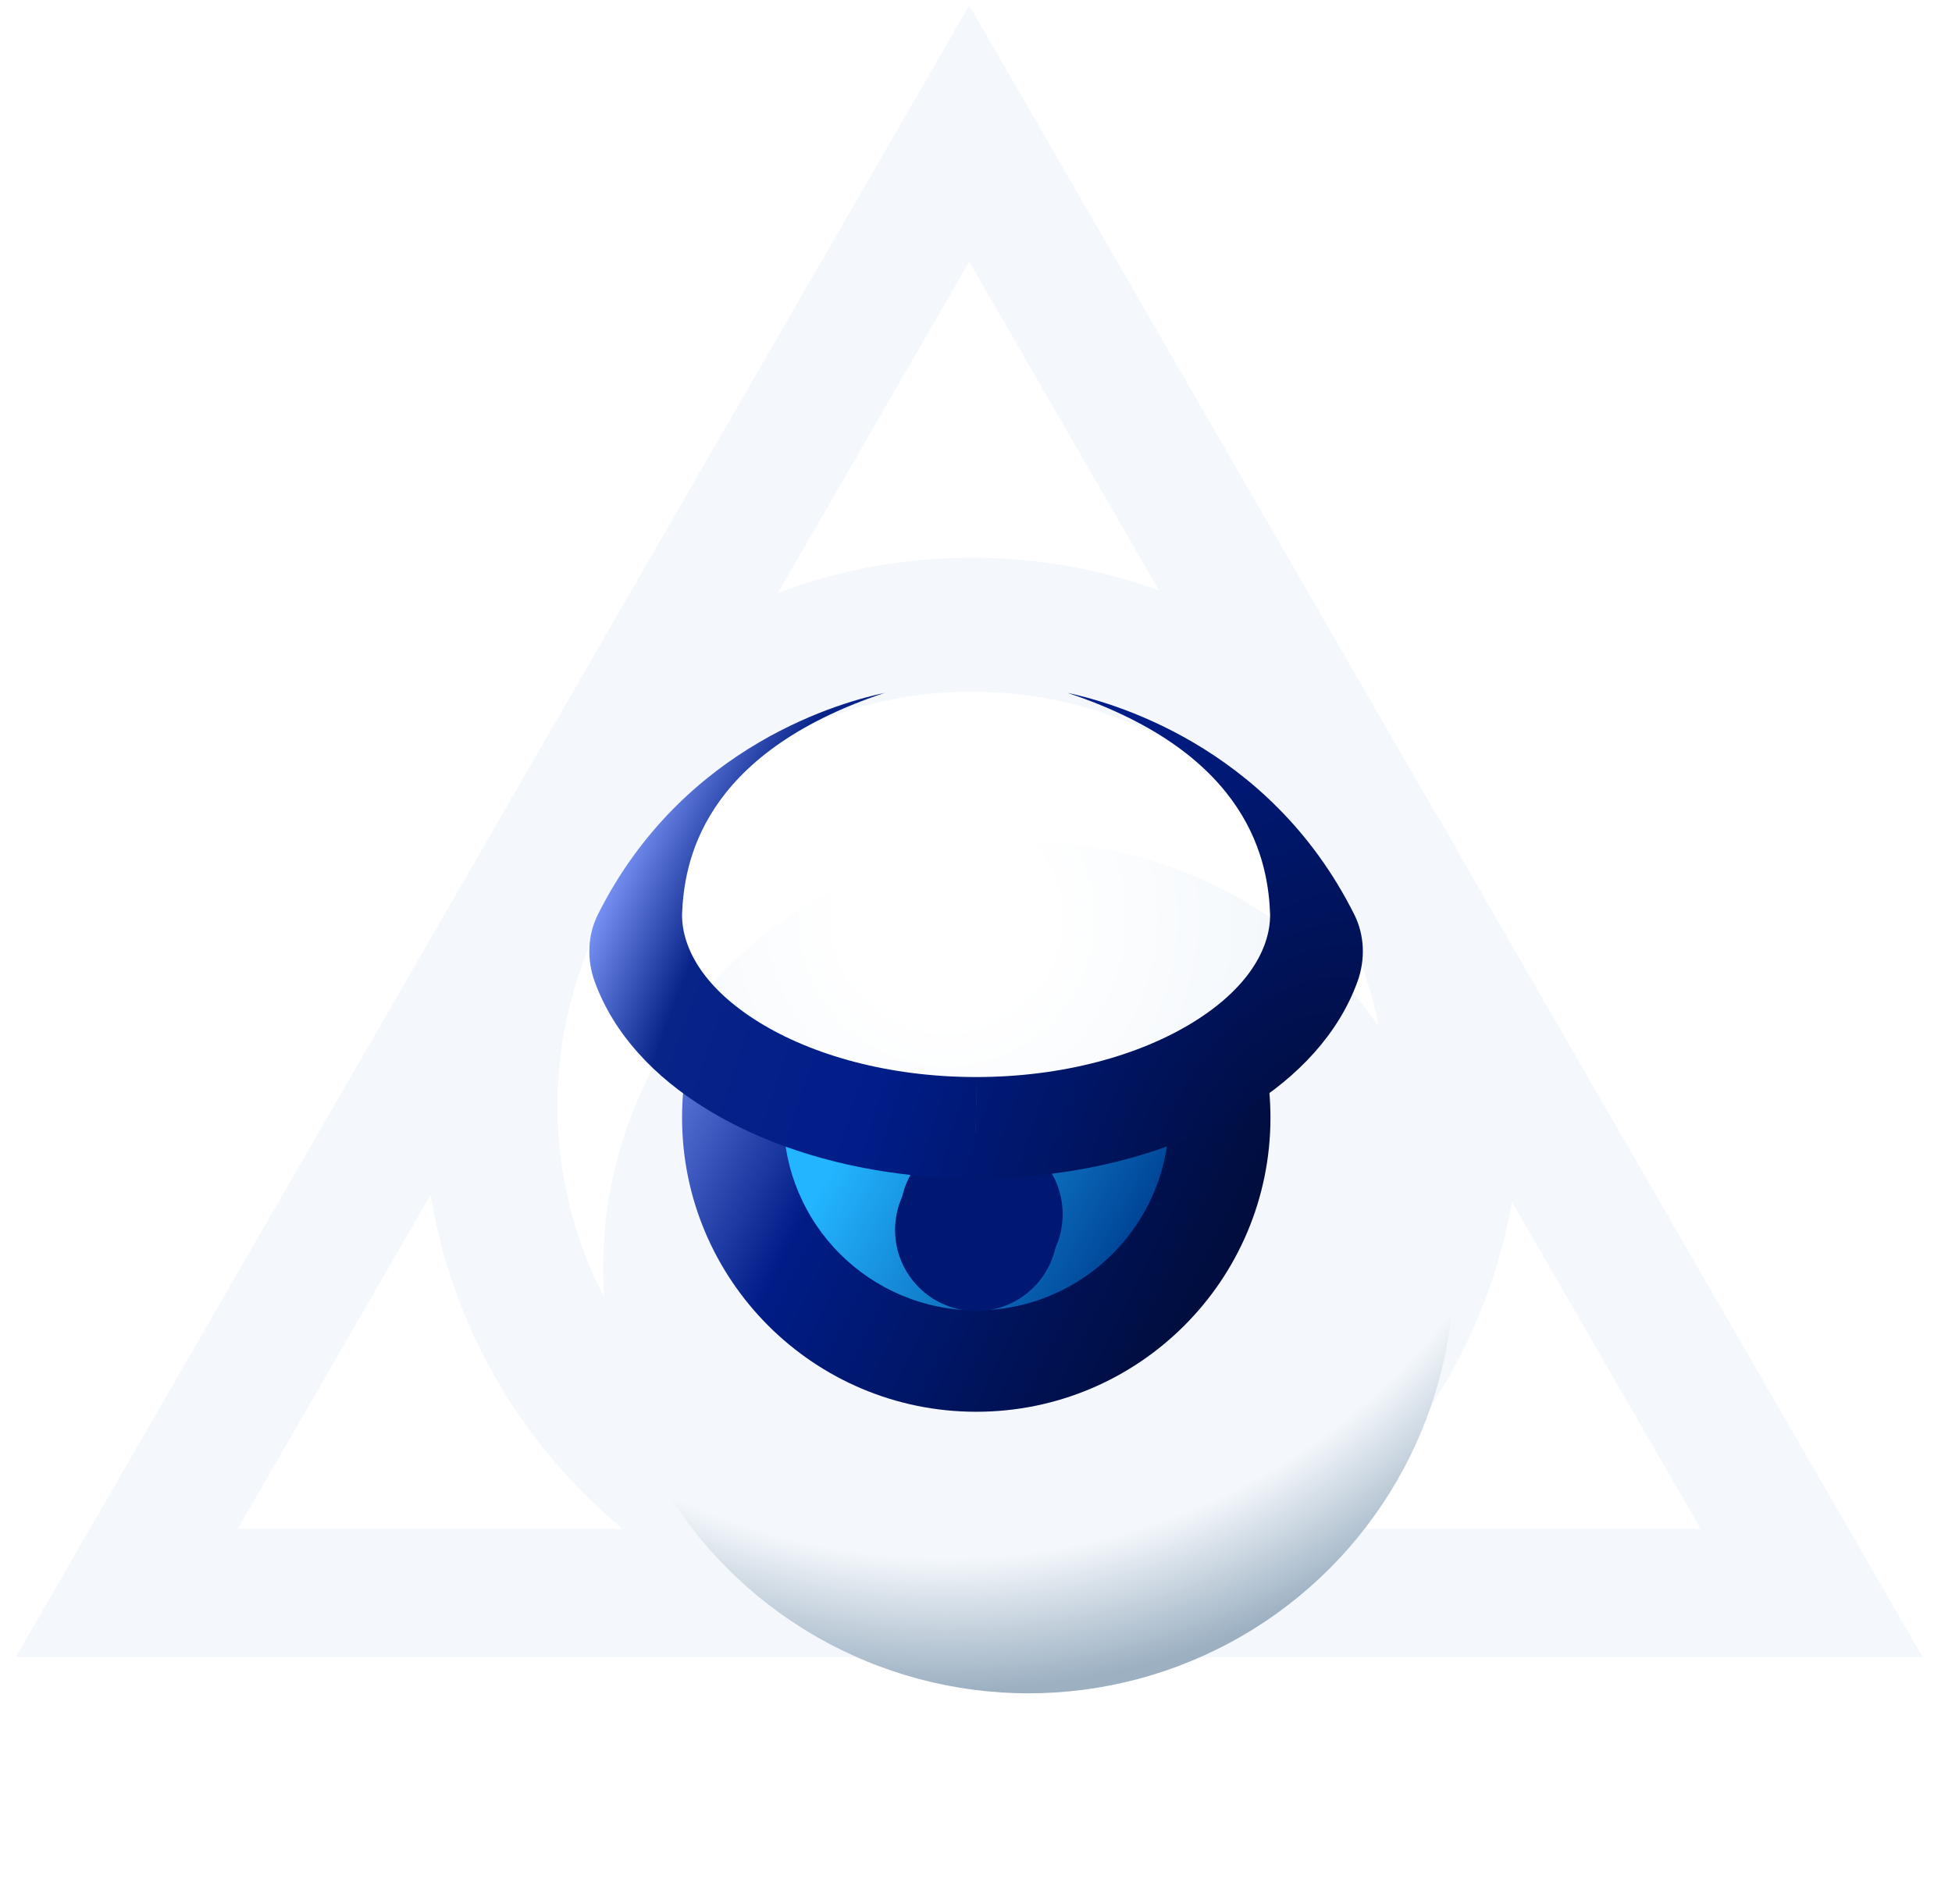<svg width="371" height="362" viewBox="0 0 371 362" fill="none" xmlns="http://www.w3.org/2000/svg">
<g filter="url(#filter0_dii)">
<path fill-rule="evenodd" clip-rule="evenodd" d="M3 317L184.213 3L272.593 156.143C274.303 158.815 275.894 161.57 277.359 164.401L365.425 317H3ZM220.264 114.222L184.213 51.753L147.884 114.702C159.338 110.374 171.753 108.006 184.722 108.006C197.203 108.006 209.172 110.2 220.264 114.222ZM81.842 229.138L45.204 292.623H118.339C99.326 276.903 85.984 254.565 81.842 229.138ZM251.106 292.623C269.778 277.184 282.98 255.364 287.371 230.503L323.222 292.623H251.106ZM263.477 212.248C263.477 255.743 228.217 291.003 184.722 291.003C141.227 291.003 105.967 255.743 105.967 212.248C105.967 168.753 141.227 133.493 184.722 133.493C228.217 133.493 263.477 168.753 263.477 212.248Z" fill="#F4F8FC"/>
</g>
<g filter="url(#filter1_d)">
<circle cx="185.486" cy="211.025" r="80.874" fill="url(#paint0_radial)"/>
</g>
<path d="M185.547 258.733C211.105 258.733 231.823 238.015 231.823 212.458C231.823 209.492 231.544 206.592 231.011 203.781C231.011 203.781 204.148 211.37 186.511 211.494C168.132 211.622 140.084 203.781 140.084 203.781C139.551 206.592 139.272 209.492 139.272 212.458C139.272 238.015 159.99 258.733 185.547 258.733Z" fill="url(#paint1_linear)"/>
<path fill-rule="evenodd" clip-rule="evenodd" d="M149.556 205.579C149.135 207.8 148.913 210.099 148.913 212.459C148.913 232.692 165.315 249.094 185.548 249.094C205.781 249.094 222.183 232.692 222.183 212.459C222.183 210.099 221.961 207.8 221.539 205.579L240.483 201.985C241.128 205.385 241.464 208.887 241.464 212.459C241.464 243.34 216.43 268.375 185.548 268.375C154.666 268.375 129.632 243.34 129.632 212.459C129.632 208.887 129.968 205.385 130.613 201.985L149.556 205.579Z" fill="url(#paint2_linear)"/>
<g filter="url(#filter2_i)">
<path d="M200.972 229.812C200.972 238.331 194.066 245.238 185.547 245.238C177.028 245.238 170.122 238.331 170.122 229.812C170.122 221.293 177.028 214.387 185.547 214.387C194.066 214.387 200.972 221.293 200.972 229.812Z" fill="#001871"/>
</g>
<g filter="url(#filter3_ii)">
<path d="M200.972 229.812C200.972 238.331 194.066 245.238 185.547 245.238C177.028 245.238 170.122 238.331 170.122 229.812C170.122 221.293 177.028 214.387 185.547 214.387C194.066 214.387 200.972 221.293 200.972 229.812Z" fill="#001871"/>
</g>
<path fill-rule="evenodd" clip-rule="evenodd" d="M185.517 204.746C168.924 204.741 154.362 200.566 144.258 194.325C133.997 187.988 129.631 180.498 129.631 173.896C129.981 164.367 133.013 143.389 168.155 131.71C160.851 133.274 129.986 141.161 113.624 173.876C111.658 177.806 111.525 182.45 113.021 186.581C116.652 196.605 124.405 204.726 134.126 210.73C147.729 219.132 165.91 224.018 185.486 224.028M185.517 204.746C185.445 204.746 185.608 204.746 185.517 204.746C202.111 204.741 216.673 200.566 226.776 194.325C237.037 187.988 241.403 180.498 241.403 173.896C241.053 164.367 238.022 143.389 202.879 131.71C210.183 133.274 241.048 141.161 257.41 173.876C259.376 177.806 259.51 182.45 258.013 186.581C254.382 196.605 246.629 204.726 236.908 210.73C223.306 219.132 205.063 224.018 185.486 224.028L185.486 214.288L185.517 209.561V204.746Z" fill="url(#paint3_radial)"/>
<defs>
<filter id="filter0_dii" x="-2" y="-2" width="372.425" height="324" filterUnits="userSpaceOnUse" color-interpolation-filters="sRGB">
<feFlood flood-opacity="0" result="BackgroundImageFix"/>
<feColorMatrix in="SourceAlpha" type="matrix" values="0 0 0 0 0 0 0 0 0 0 0 0 0 0 0 0 0 0 127 0"/>
<feOffset dx="1" dy="1"/>
<feGaussianBlur stdDeviation="2"/>
<feColorMatrix type="matrix" values="0 0 0 0 0.851 0 0 0 0 0.89 0 0 0 0 0.937 0 0 0 0.5 0"/>
<feBlend mode="normal" in2="BackgroundImageFix" result="effect1_dropShadow"/>
<feBlend mode="normal" in="SourceGraphic" in2="effect1_dropShadow" result="shape"/>
<feColorMatrix in="SourceAlpha" type="matrix" values="0 0 0 0 0 0 0 0 0 0 0 0 0 0 0 0 0 0 127 0" result="hardAlpha"/>
<feOffset dx="5" dy="3"/>
<feGaussianBlur stdDeviation="5"/>
<feComposite in2="hardAlpha" operator="arithmetic" k2="-1" k3="1"/>
<feColorMatrix type="matrix" values="0 0 0 0 0.682 0 0 0 0 0.757 0 0 0 0 0.831 0 0 0 0.6 0"/>
<feBlend mode="normal" in2="shape" result="effect2_innerShadow"/>
<feColorMatrix in="SourceAlpha" type="matrix" values="0 0 0 0 0 0 0 0 0 0 0 0 0 0 0 0 0 0 127 0" result="hardAlpha"/>
<feOffset dx="-6" dy="-6"/>
<feGaussianBlur stdDeviation="2.5"/>
<feComposite in2="hardAlpha" operator="arithmetic" k2="-1" k3="1"/>
<feColorMatrix type="matrix" values="0 0 0 0 1 0 0 0 0 1 0 0 0 0 1 0 0 0 1 0"/>
<feBlend mode="normal" in2="effect2_innerShadow" result="effect3_innerShadow"/>
</filter>
<filter id="filter1_d" x="74.612" y="120.151" width="241.748" height="241.748" filterUnits="userSpaceOnUse" color-interpolation-filters="sRGB">
<feFlood flood-opacity="0" result="BackgroundImageFix"/>
<feColorMatrix in="SourceAlpha" type="matrix" values="0 0 0 0 0 0 0 0 0 0 0 0 0 0 0 0 0 0 127 0"/>
<feOffset dx="10" dy="30"/>
<feGaussianBlur stdDeviation="20"/>
<feColorMatrix type="matrix" values="0 0 0 0 0.765 0 0 0 0 0.81 0 0 0 0 0.85 0 0 0 1 0"/>
<feBlend mode="normal" in2="BackgroundImageFix" result="effect1_dropShadow"/>
<feBlend mode="normal" in="SourceGraphic" in2="effect1_dropShadow" result="shape"/>
</filter>
<filter id="filter2_i" x="170.122" y="214.387" width="30.85" height="34.85" filterUnits="userSpaceOnUse" color-interpolation-filters="sRGB">
<feFlood flood-opacity="0" result="BackgroundImageFix"/>
<feBlend mode="normal" in="SourceGraphic" in2="BackgroundImageFix" result="shape"/>
<feColorMatrix in="SourceAlpha" type="matrix" values="0 0 0 0 0 0 0 0 0 0 0 0 0 0 0 0 0 0 127 0" result="hardAlpha"/>
<feOffset dy="4"/>
<feGaussianBlur stdDeviation="2"/>
<feComposite in2="hardAlpha" operator="arithmetic" k2="-1" k3="1"/>
<feColorMatrix type="matrix" values="0 0 0 0 0 0 0 0 0 0 0 0 0 0 0 0 0 0 0.25 0"/>
<feBlend mode="normal" in2="shape" result="effect1_innerShadow"/>
</filter>
<filter id="filter3_ii" x="168.122" y="212.387" width="35.85" height="35.85" filterUnits="userSpaceOnUse" color-interpolation-filters="sRGB">
<feFlood flood-opacity="0" result="BackgroundImageFix"/>
<feBlend mode="normal" in="SourceGraphic" in2="BackgroundImageFix" result="shape"/>
<feColorMatrix in="SourceAlpha" type="matrix" values="0 0 0 0 0 0 0 0 0 0 0 0 0 0 0 0 0 0 127 0" result="hardAlpha"/>
<feOffset dx="3" dy="3"/>
<feGaussianBlur stdDeviation="16.5"/>
<feComposite in2="hardAlpha" operator="arithmetic" k2="-1" k3="1"/>
<feColorMatrix type="matrix" values="0 0 0 0 0 0 0 0 0 0.039 0 0 0 0 0.183 0 0 0 1 0"/>
<feBlend mode="normal" in2="shape" result="effect1_innerShadow"/>
<feColorMatrix in="SourceAlpha" type="matrix" values="0 0 0 0 0 0 0 0 0 0 0 0 0 0 0 0 0 0 127 0" result="hardAlpha"/>
<feOffset dx="-2" dy="-2"/>
<feGaussianBlur stdDeviation="2.5"/>
<feComposite in2="hardAlpha" operator="arithmetic" k2="-1" k3="1"/>
<feColorMatrix type="matrix" values="0 0 0 0 0 0 0 0 0 0.104 0 0 0 0 0.493 0 0 0 1 0"/>
<feBlend mode="normal" in2="effect1_innerShadow" result="effect2_innerShadow"/>
</filter>
<radialGradient id="paint0_radial" cx="0" cy="0" r="1" gradientUnits="userSpaceOnUse" gradientTransform="translate(170.195 144.452) rotate(75.433) scale(146.941)">
<stop offset="0.13" stop-color="white"/>
<stop offset="0.417" stop-color="#F4F8FC"/>
<stop offset="0.828" stop-color="#F4F8FC"/>
<stop offset="1" stop-color="#9CB0C2"/>
</radialGradient>
<linearGradient id="paint1_linear" x1="159.49" y1="217.855" x2="208.68" y2="245.381" gradientUnits="userSpaceOnUse">
<stop offset="0.016" stop-color="#23B5FF"/>
<stop offset="1" stop-color="#004698"/>
</linearGradient>
<linearGradient id="paint2_linear" x1="68.756" y1="170.195" x2="244.107" y2="257.106" gradientUnits="userSpaceOnUse">
<stop stop-color="#526DD1"/>
<stop offset="0.37" stop-color="#526DD1"/>
<stop offset="0.521" stop-color="#001D88"/>
<stop offset="0.901" stop-color="#000D3E"/>
</linearGradient>
<radialGradient id="paint3_radial" cx="0" cy="0" r="1" gradientUnits="userSpaceOnUse" gradientTransform="translate(244.871 224.228) rotate(-155.446) scale(142.907 229.542)">
<stop stop-color="#000C3A"/>
<stop offset="0.557" stop-color="#001D89"/>
<stop offset="0.844" stop-color="#082489"/>
<stop offset="1" stop-color="#839DFF"/>
</radialGradient>
</defs>
</svg>
